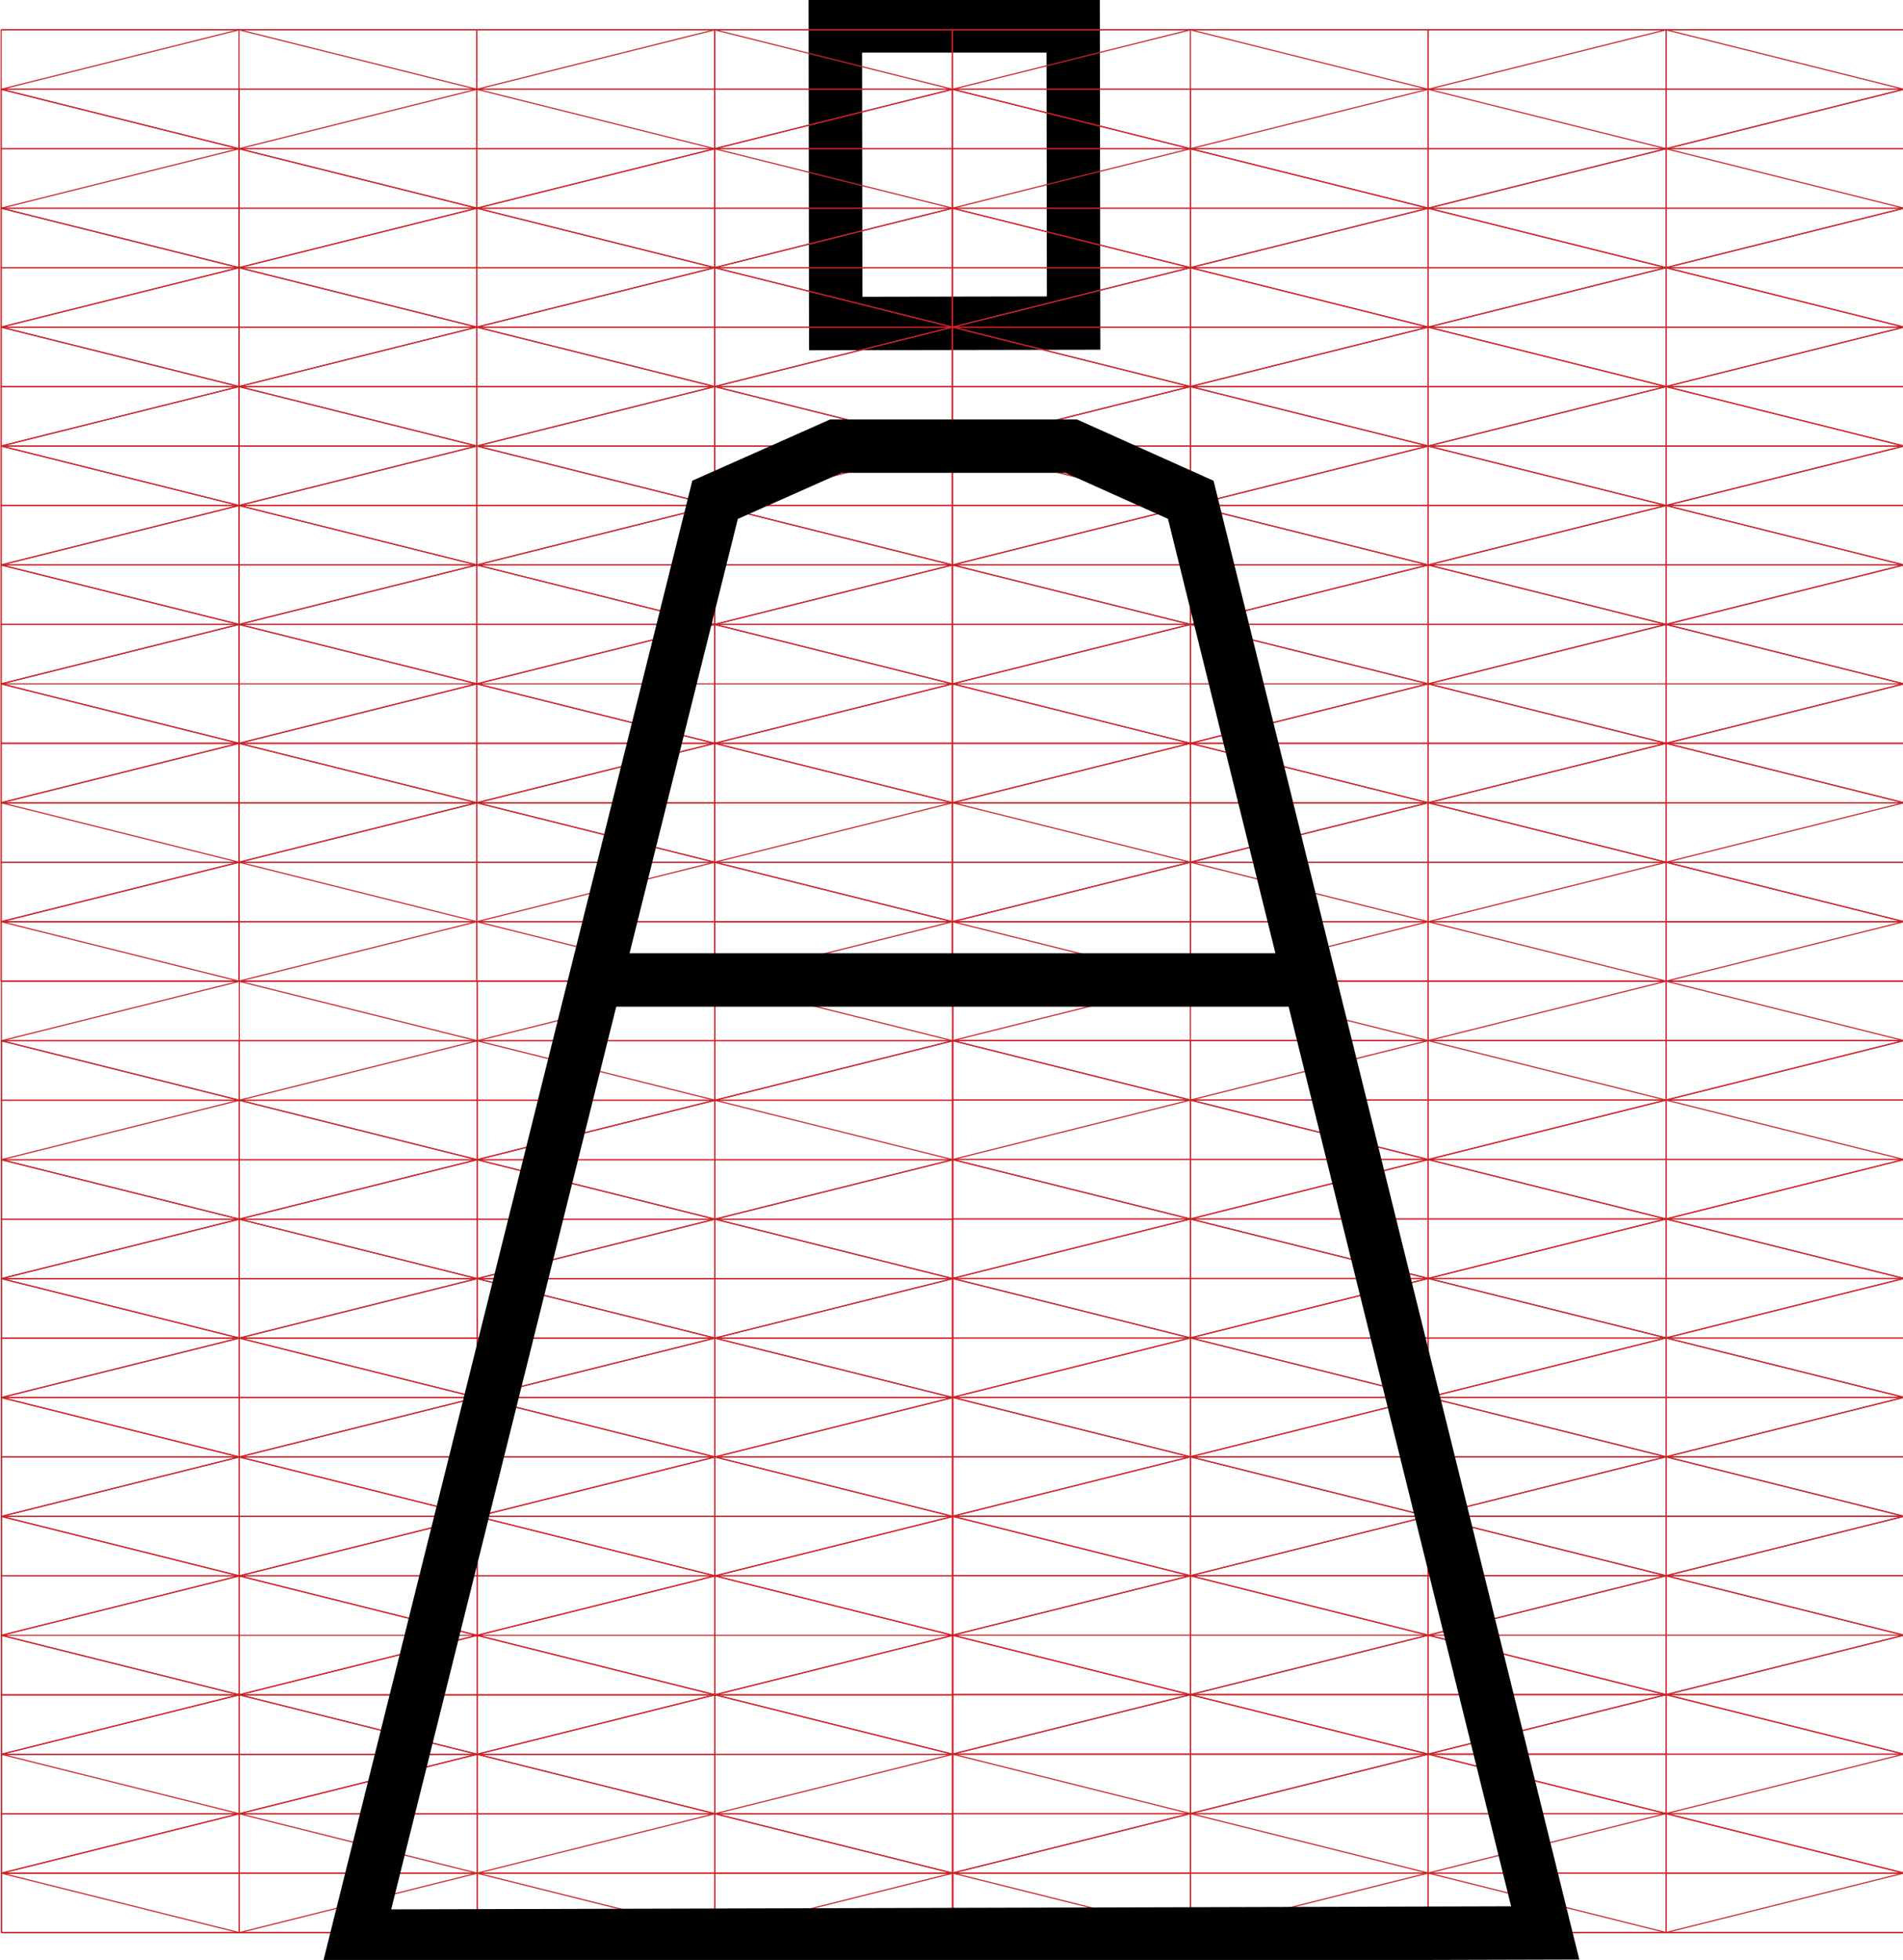 <svg id="Слой_1" data-name="Слой 1" xmlns="http://www.w3.org/2000/svg" viewBox="0 0 427.56 440.37"><defs><style>.cls-1,.cls-2{fill:none;stroke-miterlimit:10;}.cls-1{stroke:#000;stroke-width:12px;}.cls-2{stroke:#cc2128;stroke-width:0.25px;}</style></defs><title>pul1.ai</title><path class="cls-1" d="M187.68,5.82h53.43l.1,66.77-53.44.1Z"/><line class="cls-2" x1="0.26" y1="73.5" x2="214.01" y2="20.06"/><line class="cls-2" x1="0.26" y1="100.22" x2="214.01" y2="46.78"/><line class="cls-2" x1="0.26" y1="126.94" x2="214.01" y2="73.5"/><line class="cls-2" x1="0.26" y1="153.66" x2="214.01" y2="100.22"/><line class="cls-2" x1="0.26" y1="180.37" x2="214.01" y2="126.94"/><line class="cls-2" x1="0.26" y1="207.09" x2="214.01" y2="153.66"/><line class="cls-2" x1="160.57" y1="220.45" x2="214.01" y2="207.09"/><line class="cls-2" x1="214.01" y1="73.5" x2="0.26" y2="20.06"/><line class="cls-2" x1="214.01" y1="100.22" x2="0.26" y2="46.78"/><line class="cls-2" x1="214.01" y1="126.94" x2="0.26" y2="73.5"/><line class="cls-2" x1="214.01" y1="153.66" x2="0.26" y2="100.22"/><line class="cls-2" x1="214.01" y1="180.37" x2="0.26" y2="126.94"/><line class="cls-2" x1="214.01" y1="207.09" x2="0.26" y2="153.66"/><line class="cls-2" x1="160.57" y1="220.45" x2="0.26" y2="180.37"/><line class="cls-2" x1="0.26" y1="207.09" x2="53.69" y2="220.45"/><line class="cls-2" x1="0.26" y1="6.7" x2="0.26" y2="220.45"/><line class="cls-2" x1="53.69" y1="20.06" x2="53.69" y2="220.45"/><line class="cls-2" x1="107.13" y1="6.7" x2="107.13" y2="220.45"/><line class="cls-2" x1="160.57" y1="6.7" x2="160.57" y2="220.45"/><line class="cls-2" x1="214.01" y1="6.7" x2="214.01" y2="220.45"/><line class="cls-2" x1="0.26" y1="220.45" x2="214.01" y2="220.45"/><line class="cls-2" x1="0.26" y1="207.09" x2="214.01" y2="207.09"/><line class="cls-2" x1="0.26" y1="193.73" x2="214.01" y2="193.73"/><line class="cls-2" x1="0.26" y1="180.37" x2="214.01" y2="180.37"/><line class="cls-2" x1="0.26" y1="167.01" x2="214.01" y2="167.01"/><line class="cls-2" x1="0.26" y1="167.01" x2="214.01" y2="167.01"/><line class="cls-2" x1="0.26" y1="140.3" x2="214.01" y2="140.3"/><line class="cls-2" x1="0.26" y1="126.94" x2="214.01" y2="126.94"/><line class="cls-2" x1="0.26" y1="113.58" x2="214.01" y2="113.58"/><line class="cls-2" x1="0.26" y1="100.22" x2="214.01" y2="100.22"/><line class="cls-2" x1="0.26" y1="86.86" x2="214.01" y2="86.86"/><line class="cls-2" x1="0.26" y1="73.5" x2="214.01" y2="73.5"/><line class="cls-2" x1="0.26" y1="60.14" x2="214.01" y2="60.14"/><line class="cls-2" x1="0.26" y1="46.78" x2="214.01" y2="46.78"/><line class="cls-2" x1="0.26" y1="33.42" x2="214.01" y2="33.42"/><line class="cls-2" x1="0.26" y1="20.06" x2="214.01" y2="20.06"/><line class="cls-2" x1="0.26" y1="6.7" x2="214.01" y2="6.7"/><line class="cls-2" x1="0.26" y1="46.78" x2="160.57" y2="6.7"/><line class="cls-2" x1="0.26" y1="20.06" x2="53.69" y2="6.7"/><line class="cls-2" x1="0.26" y1="73.5" x2="214.01" y2="20.06"/><line class="cls-2" x1="0.26" y1="100.22" x2="214.01" y2="46.78"/><line class="cls-2" x1="0.26" y1="126.94" x2="214.01" y2="73.5"/><line class="cls-2" x1="0.26" y1="153.66" x2="214.01" y2="100.22"/><line class="cls-2" x1="0.26" y1="180.37" x2="214.01" y2="126.94"/><line class="cls-2" x1="0.26" y1="207.09" x2="214.01" y2="153.66"/><line class="cls-2" x1="53.69" y1="220.45" x2="214.01" y2="180.37"/><line class="cls-2" x1="160.57" y1="207.09" x2="214.01" y2="207.09"/><line class="cls-2" x1="214.01" y1="46.78" x2="53.69" y2="6.7"/><line class="cls-2" x1="214.01" y1="20.06" x2="160.57" y2="6.7"/><line class="cls-2" x1="214.01" y1="73.5" x2="0.26" y2="20.06"/><line class="cls-2" x1="214.01" y1="100.22" x2="0.26" y2="46.78"/><line class="cls-2" x1="214.01" y1="126.94" x2="0.26" y2="73.5"/><line class="cls-2" x1="214.01" y1="153.66" x2="0.26" y2="100.22"/><line class="cls-2" x1="214.01" y1="180.37" x2="0.26" y2="126.94"/><line class="cls-2" x1="214.01" y1="207.09" x2="0.26" y2="153.66"/><line class="cls-2" x1="160.57" y1="180.37" x2="0.26" y2="180.37"/><line class="cls-2" x1="53.69" y1="207.09" x2="0.26" y2="207.09"/><line class="cls-2" x1="0.26" y1="20.06" x2="0.26" y2="220.45"/><line class="cls-2" x1="53.69" y1="6.7" x2="53.69" y2="220.45"/><line class="cls-2" x1="107.13" y1="6.7" x2="107.13" y2="220.45"/><line class="cls-2" x1="160.57" y1="6.7" x2="160.57" y2="220.45"/><line class="cls-2" x1="214.01" y1="6.7" x2="214.01" y2="220.45"/><line class="cls-2" x1="0.26" y1="220.45" x2="214.01" y2="220.45"/><line class="cls-2" x1="0.26" y1="207.09" x2="214.01" y2="207.09"/><line class="cls-2" x1="0.26" y1="193.73" x2="214.01" y2="193.73"/><line class="cls-2" x1="0.26" y1="180.37" x2="214.01" y2="180.37"/><line class="cls-2" x1="0.26" y1="167.01" x2="214.01" y2="167.01"/><line class="cls-2" x1="0.26" y1="153.66" x2="214.01" y2="153.66"/><line class="cls-2" x1="0.26" y1="140.3" x2="214.01" y2="140.3"/><line class="cls-2" x1="0.26" y1="126.94" x2="214.01" y2="126.94"/><line class="cls-2" x1="0.26" y1="113.58" x2="214.01" y2="113.58"/><line class="cls-2" x1="0.26" y1="100.22" x2="214.01" y2="100.22"/><line class="cls-2" x1="0.26" y1="86.86" x2="214.01" y2="86.86"/><line class="cls-2" x1="0.26" y1="73.5" x2="214.01" y2="73.5"/><line class="cls-2" x1="0.26" y1="60.14" x2="214.01" y2="60.14"/><line class="cls-2" x1="0.26" y1="46.78" x2="214.01" y2="46.78"/><line class="cls-2" x1="0.26" y1="33.42" x2="214.01" y2="33.42"/><line class="cls-2" x1="0.26" y1="20.06" x2="214.01" y2="20.06"/><line class="cls-2" x1="0.26" y1="6.7" x2="214.01" y2="6.7"/><line class="cls-2" x1="214.01" y1="73.5" x2="427.76" y2="20.06"/><line class="cls-2" x1="214.01" y1="100.22" x2="427.76" y2="46.78"/><line class="cls-2" x1="214.01" y1="126.94" x2="427.76" y2="73.5"/><line class="cls-2" x1="214.01" y1="153.66" x2="427.76" y2="100.22"/><line class="cls-2" x1="214.01" y1="180.37" x2="427.76" y2="126.94"/><line class="cls-2" x1="214.01" y1="207.09" x2="427.76" y2="153.66"/><line class="cls-2" x1="374.32" y1="220.45" x2="427.76" y2="207.09"/><line class="cls-2" x1="427.76" y1="73.5" x2="214.01" y2="20.06"/><line class="cls-2" x1="427.76" y1="100.22" x2="214.01" y2="46.78"/><line class="cls-2" x1="427.76" y1="126.94" x2="214.01" y2="73.5"/><line class="cls-2" x1="427.76" y1="153.66" x2="214.01" y2="100.22"/><line class="cls-2" x1="427.76" y1="180.37" x2="214.01" y2="126.94"/><line class="cls-2" x1="427.76" y1="207.09" x2="214.01" y2="153.66"/><line class="cls-2" x1="374.32" y1="220.45" x2="214.01" y2="180.37"/><line class="cls-2" x1="214.01" y1="207.09" x2="267.45" y2="220.45"/><line class="cls-2" x1="214.01" y1="6.7" x2="214.01" y2="220.45"/><line class="cls-2" x1="267.45" y1="20.06" x2="267.45" y2="220.45"/><line class="cls-2" x1="320.88" y1="6.7" x2="320.88" y2="220.45"/><line class="cls-2" x1="374.32" y1="6.7" x2="374.32" y2="220.45"/><line class="cls-2" x1="214.01" y1="220.45" x2="427.76" y2="220.45"/><line class="cls-2" x1="214.01" y1="207.09" x2="427.76" y2="207.09"/><line class="cls-2" x1="214.01" y1="193.73" x2="427.76" y2="193.73"/><line class="cls-2" x1="214.01" y1="180.37" x2="427.76" y2="180.37"/><line class="cls-2" x1="214.01" y1="167.01" x2="427.76" y2="167.01"/><line class="cls-2" x1="214.01" y1="167.01" x2="427.76" y2="167.01"/><line class="cls-2" x1="214.01" y1="140.3" x2="427.76" y2="140.3"/><line class="cls-2" x1="214.01" y1="126.94" x2="427.76" y2="126.94"/><line class="cls-2" x1="214.01" y1="113.58" x2="427.76" y2="113.58"/><line class="cls-2" x1="214.01" y1="100.22" x2="427.76" y2="100.22"/><line class="cls-2" x1="214.01" y1="86.86" x2="427.76" y2="86.86"/><line class="cls-2" x1="214.01" y1="73.5" x2="427.76" y2="73.5"/><line class="cls-2" x1="214.01" y1="60.14" x2="427.76" y2="60.14"/><line class="cls-2" x1="214.01" y1="46.78" x2="427.76" y2="46.78"/><line class="cls-2" x1="214.01" y1="33.42" x2="427.76" y2="33.42"/><line class="cls-2" x1="214.01" y1="20.06" x2="427.76" y2="20.06"/><line class="cls-2" x1="214.01" y1="6.7" x2="427.76" y2="6.7"/><line class="cls-2" x1="214.01" y1="46.78" x2="374.32" y2="6.7"/><line class="cls-2" x1="214.01" y1="20.06" x2="267.45" y2="6.7"/><line class="cls-2" x1="214.01" y1="73.5" x2="427.76" y2="20.06"/><line class="cls-2" x1="214.01" y1="100.22" x2="427.76" y2="46.78"/><line class="cls-2" x1="214.01" y1="126.94" x2="427.76" y2="73.5"/><line class="cls-2" x1="214.01" y1="153.66" x2="427.76" y2="100.22"/><line class="cls-2" x1="214.01" y1="180.37" x2="427.76" y2="126.94"/><line class="cls-2" x1="214.01" y1="207.09" x2="427.76" y2="153.66"/><line class="cls-2" x1="267.45" y1="220.45" x2="427.76" y2="180.37"/><line class="cls-2" x1="374.32" y1="207.09" x2="427.76" y2="207.09"/><line class="cls-2" x1="427.76" y1="46.78" x2="267.45" y2="6.7"/><line class="cls-2" x1="427.76" y1="20.06" x2="374.32" y2="6.7"/><line class="cls-2" x1="427.76" y1="73.5" x2="214.01" y2="20.06"/><line class="cls-2" x1="427.76" y1="100.22" x2="214.01" y2="46.78"/><line class="cls-2" x1="427.76" y1="126.94" x2="214.01" y2="73.5"/><line class="cls-2" x1="427.76" y1="153.66" x2="214.01" y2="100.22"/><line class="cls-2" x1="427.76" y1="180.37" x2="214.01" y2="126.94"/><line class="cls-2" x1="427.76" y1="207.09" x2="214.01" y2="153.66"/><line class="cls-2" x1="374.32" y1="180.37" x2="214.01" y2="180.37"/><line class="cls-2" x1="267.45" y1="207.09" x2="214.01" y2="207.09"/><line class="cls-2" x1="214.01" y1="20.06" x2="214.01" y2="220.45"/><line class="cls-2" x1="267.45" y1="6.7" x2="267.45" y2="220.45"/><line class="cls-2" x1="320.88" y1="6.7" x2="320.88" y2="220.45"/><line class="cls-2" x1="374.32" y1="6.7" x2="374.32" y2="220.45"/><line class="cls-2" x1="214.01" y1="220.45" x2="427.76" y2="220.45"/><line class="cls-2" x1="214.01" y1="207.09" x2="427.76" y2="207.09"/><line class="cls-2" x1="214.01" y1="193.73" x2="427.76" y2="193.73"/><line class="cls-2" x1="214.01" y1="180.37" x2="427.76" y2="180.37"/><line class="cls-2" x1="214.01" y1="167.01" x2="427.76" y2="167.01"/><line class="cls-2" x1="214.01" y1="153.66" x2="427.76" y2="153.66"/><line class="cls-2" x1="214.01" y1="140.3" x2="427.76" y2="140.3"/><line class="cls-2" x1="214.01" y1="126.94" x2="427.76" y2="126.94"/><line class="cls-2" x1="214.01" y1="113.58" x2="427.76" y2="113.58"/><line class="cls-2" x1="214.01" y1="100.22" x2="427.76" y2="100.22"/><line class="cls-2" x1="214.01" y1="86.86" x2="427.76" y2="86.86"/><line class="cls-2" x1="214.01" y1="73.5" x2="427.76" y2="73.5"/><line class="cls-2" x1="214.01" y1="60.14" x2="427.76" y2="60.14"/><line class="cls-2" x1="214.01" y1="46.78" x2="427.76" y2="46.78"/><line class="cls-2" x1="214.01" y1="33.42" x2="427.76" y2="33.42"/><line class="cls-2" x1="214.01" y1="20.06" x2="427.76" y2="20.06"/><line class="cls-2" x1="214.01" y1="6.7" x2="427.76" y2="6.7"/><line class="cls-2" x1="0.32" y1="287.29" x2="214.07" y2="233.85"/><line class="cls-2" x1="0.32" y1="314.01" x2="214.07" y2="260.57"/><line class="cls-2" x1="0.32" y1="340.72" x2="214.07" y2="287.29"/><line class="cls-2" x1="0.32" y1="367.44" x2="214.07" y2="314.01"/><line class="cls-2" x1="0.32" y1="394.16" x2="214.07" y2="340.72"/><line class="cls-2" x1="0.32" y1="420.88" x2="214.07" y2="367.44"/><line class="cls-2" x1="160.63" y1="434.24" x2="214.07" y2="420.88"/><line class="cls-2" x1="214.07" y1="287.29" x2="0.32" y2="233.85"/><line class="cls-2" x1="214.07" y1="314.01" x2="0.32" y2="260.57"/><line class="cls-2" x1="214.07" y1="340.72" x2="0.32" y2="287.29"/><line class="cls-2" x1="214.07" y1="367.44" x2="0.32" y2="314.01"/><line class="cls-2" x1="214.07" y1="394.16" x2="0.32" y2="340.72"/><line class="cls-2" x1="214.07" y1="420.88" x2="0.32" y2="367.44"/><line class="cls-2" x1="160.63" y1="434.24" x2="0.32" y2="394.16"/><line class="cls-2" x1="0.32" y1="420.88" x2="53.76" y2="434.24"/><line class="cls-2" x1="0.32" y1="220.49" x2="0.32" y2="434.24"/><line class="cls-2" x1="53.76" y1="233.85" x2="53.76" y2="434.24"/><line class="cls-2" x1="107.2" y1="220.49" x2="107.2" y2="434.24"/><line class="cls-2" x1="160.63" y1="220.49" x2="160.63" y2="434.24"/><line class="cls-2" x1="214.07" y1="220.49" x2="214.07" y2="434.24"/><line class="cls-2" x1="0.32" y1="434.24" x2="214.07" y2="434.24"/><line class="cls-2" x1="0.32" y1="420.88" x2="214.07" y2="420.88"/><line class="cls-2" x1="0.32" y1="407.52" x2="214.07" y2="407.52"/><line class="cls-2" x1="0.32" y1="394.16" x2="214.07" y2="394.16"/><line class="cls-2" x1="0.32" y1="380.8" x2="214.07" y2="380.8"/><line class="cls-2" x1="0.32" y1="380.8" x2="214.07" y2="380.8"/><line class="cls-2" x1="0.32" y1="354.08" x2="214.07" y2="354.08"/><line class="cls-2" x1="0.32" y1="340.72" x2="214.07" y2="340.72"/><line class="cls-2" x1="0.32" y1="327.37" x2="214.07" y2="327.37"/><line class="cls-2" x1="0.32" y1="314.01" x2="214.07" y2="314.01"/><line class="cls-2" x1="0.32" y1="300.65" x2="214.07" y2="300.65"/><line class="cls-2" x1="0.32" y1="287.29" x2="214.07" y2="287.29"/><line class="cls-2" x1="0.32" y1="273.93" x2="214.07" y2="273.93"/><line class="cls-2" x1="0.32" y1="260.57" x2="214.07" y2="260.57"/><line class="cls-2" x1="0.32" y1="247.21" x2="214.07" y2="247.21"/><line class="cls-2" x1="0.32" y1="233.85" x2="214.07" y2="233.85"/><line class="cls-2" x1="0.32" y1="220.49" x2="214.07" y2="220.49"/><line class="cls-2" x1="0.32" y1="260.57" x2="160.63" y2="220.49"/><line class="cls-2" x1="0.32" y1="233.85" x2="53.76" y2="220.49"/><line class="cls-2" x1="0.32" y1="287.29" x2="214.07" y2="233.85"/><line class="cls-2" x1="0.32" y1="314.01" x2="214.07" y2="260.57"/><line class="cls-2" x1="0.32" y1="340.72" x2="214.07" y2="287.29"/><line class="cls-2" x1="0.32" y1="367.44" x2="214.07" y2="314.01"/><line class="cls-2" x1="0.32" y1="394.16" x2="214.07" y2="340.72"/><line class="cls-2" x1="0.32" y1="420.88" x2="214.07" y2="367.44"/><line class="cls-2" x1="53.76" y1="434.24" x2="214.07" y2="394.16"/><line class="cls-2" x1="160.63" y1="420.88" x2="214.07" y2="420.88"/><line class="cls-2" x1="214.07" y1="260.57" x2="53.76" y2="220.49"/><line class="cls-2" x1="214.07" y1="233.85" x2="160.63" y2="220.49"/><line class="cls-2" x1="214.07" y1="287.29" x2="0.32" y2="233.85"/><line class="cls-2" x1="214.07" y1="314.01" x2="0.32" y2="260.57"/><line class="cls-2" x1="214.07" y1="340.72" x2="0.32" y2="287.29"/><line class="cls-2" x1="214.07" y1="367.44" x2="0.32" y2="314.01"/><line class="cls-2" x1="214.07" y1="394.16" x2="0.32" y2="340.72"/><line class="cls-2" x1="214.07" y1="420.88" x2="0.32" y2="367.44"/><line class="cls-2" x1="160.63" y1="394.16" x2="0.32" y2="394.16"/><line class="cls-2" x1="53.76" y1="420.88" x2="0.32" y2="420.88"/><line class="cls-2" x1="0.32" y1="233.85" x2="0.32" y2="434.24"/><line class="cls-2" x1="53.76" y1="220.49" x2="53.76" y2="434.24"/><line class="cls-2" x1="107.2" y1="220.49" x2="107.2" y2="434.24"/><line class="cls-2" x1="160.63" y1="220.49" x2="160.63" y2="434.24"/><line class="cls-2" x1="214.07" y1="220.49" x2="214.07" y2="434.24"/><line class="cls-2" x1="0.32" y1="434.24" x2="214.07" y2="434.24"/><line class="cls-2" x1="0.32" y1="420.88" x2="214.07" y2="420.88"/><line class="cls-2" x1="0.32" y1="407.52" x2="214.07" y2="407.52"/><line class="cls-2" x1="0.32" y1="394.16" x2="214.07" y2="394.16"/><line class="cls-2" x1="0.32" y1="380.8" x2="214.07" y2="380.8"/><line class="cls-2" x1="0.32" y1="367.44" x2="214.07" y2="367.44"/><line class="cls-2" x1="0.32" y1="354.08" x2="214.07" y2="354.08"/><line class="cls-2" x1="0.32" y1="340.72" x2="214.07" y2="340.72"/><line class="cls-2" x1="0.32" y1="327.37" x2="214.07" y2="327.37"/><line class="cls-2" x1="0.32" y1="314.01" x2="214.07" y2="314.01"/><line class="cls-2" x1="0.32" y1="300.65" x2="214.07" y2="300.65"/><line class="cls-2" x1="0.32" y1="287.29" x2="214.07" y2="287.29"/><line class="cls-2" x1="0.32" y1="273.93" x2="214.07" y2="273.93"/><line class="cls-2" x1="0.32" y1="260.57" x2="214.07" y2="260.57"/><line class="cls-2" x1="0.32" y1="247.21" x2="214.07" y2="247.21"/><line class="cls-2" x1="0.32" y1="233.85" x2="214.07" y2="233.85"/><line class="cls-2" x1="0.32" y1="220.49" x2="214.07" y2="220.49"/><line class="cls-2" x1="214.01" y1="287.25" x2="427.76" y2="233.81"/><line class="cls-2" x1="214.01" y1="313.97" x2="427.76" y2="260.53"/><line class="cls-2" x1="214.01" y1="340.69" x2="427.76" y2="287.25"/><line class="cls-2" x1="214.01" y1="367.41" x2="427.76" y2="313.97"/><line class="cls-2" x1="214.01" y1="394.13" x2="427.76" y2="340.69"/><line class="cls-2" x1="214.01" y1="420.85" x2="427.76" y2="367.41"/><line class="cls-2" x1="374.32" y1="434.21" x2="427.76" y2="420.85"/><line class="cls-2" x1="427.76" y1="287.25" x2="214.01" y2="233.81"/><line class="cls-2" x1="427.76" y1="313.97" x2="214.01" y2="260.53"/><line class="cls-2" x1="427.76" y1="340.69" x2="214.01" y2="287.25"/><line class="cls-2" x1="427.76" y1="367.41" x2="214.01" y2="313.97"/><line class="cls-2" x1="427.76" y1="394.13" x2="214.01" y2="340.69"/><line class="cls-2" x1="427.76" y1="420.85" x2="214.01" y2="367.41"/><line class="cls-2" x1="374.32" y1="434.21" x2="214.01" y2="394.13"/><line class="cls-2" x1="214.01" y1="420.85" x2="267.45" y2="434.21"/><line class="cls-2" x1="214.01" y1="220.46" x2="214.01" y2="434.21"/><line class="cls-2" x1="267.45" y1="233.81" x2="267.45" y2="434.21"/><line class="cls-2" x1="320.88" y1="220.46" x2="320.88" y2="434.21"/><line class="cls-2" x1="374.32" y1="220.46" x2="374.32" y2="434.21"/><line class="cls-2" x1="214.01" y1="434.21" x2="427.76" y2="434.21"/><line class="cls-2" x1="214.01" y1="420.85" x2="427.76" y2="420.85"/><line class="cls-2" x1="214.01" y1="407.49" x2="427.76" y2="407.49"/><line class="cls-2" x1="214.01" y1="394.13" x2="427.76" y2="394.13"/><line class="cls-2" x1="214.01" y1="380.77" x2="427.76" y2="380.77"/><line class="cls-2" x1="214.01" y1="380.77" x2="427.76" y2="380.77"/><line class="cls-2" x1="214.01" y1="354.05" x2="427.76" y2="354.05"/><line class="cls-2" x1="214.01" y1="340.69" x2="427.76" y2="340.69"/><line class="cls-2" x1="214.01" y1="327.33" x2="427.76" y2="327.33"/><line class="cls-2" x1="214.01" y1="313.97" x2="427.76" y2="313.97"/><line class="cls-2" x1="214.01" y1="300.61" x2="427.76" y2="300.61"/><line class="cls-2" x1="214.01" y1="287.25" x2="427.76" y2="287.25"/><line class="cls-2" x1="214.01" y1="273.89" x2="427.76" y2="273.89"/><line class="cls-2" x1="214.01" y1="260.53" x2="427.76" y2="260.53"/><line class="cls-2" x1="214.01" y1="247.17" x2="427.76" y2="247.17"/><line class="cls-2" x1="214.01" y1="233.81" x2="427.76" y2="233.81"/><line class="cls-2" x1="214.01" y1="220.46" x2="427.76" y2="220.46"/><line class="cls-2" x1="214.01" y1="260.53" x2="374.32" y2="220.46"/><line class="cls-2" x1="214.01" y1="233.81" x2="267.45" y2="220.46"/><line class="cls-2" x1="214.01" y1="287.25" x2="427.76" y2="233.81"/><line class="cls-2" x1="214.01" y1="313.97" x2="427.76" y2="260.53"/><line class="cls-2" x1="214.01" y1="340.69" x2="427.76" y2="287.25"/><line class="cls-2" x1="214.01" y1="367.41" x2="427.76" y2="313.97"/><line class="cls-2" x1="214.01" y1="394.13" x2="427.76" y2="340.69"/><line class="cls-2" x1="214.01" y1="420.85" x2="427.76" y2="367.41"/><line class="cls-2" x1="267.45" y1="434.21" x2="427.76" y2="394.13"/><line class="cls-2" x1="374.32" y1="420.85" x2="427.76" y2="420.85"/><line class="cls-2" x1="427.76" y1="260.53" x2="267.45" y2="220.46"/><line class="cls-2" x1="427.76" y1="233.81" x2="374.32" y2="220.46"/><line class="cls-2" x1="427.76" y1="287.25" x2="214.01" y2="233.81"/><line class="cls-2" x1="427.76" y1="313.97" x2="214.01" y2="260.53"/><line class="cls-2" x1="427.76" y1="340.69" x2="214.01" y2="287.25"/><line class="cls-2" x1="427.76" y1="367.41" x2="214.01" y2="313.97"/><line class="cls-2" x1="427.76" y1="394.13" x2="214.01" y2="340.69"/><line class="cls-2" x1="427.76" y1="420.85" x2="214.01" y2="367.41"/><line class="cls-2" x1="374.32" y1="394.13" x2="214.01" y2="394.13"/><line class="cls-2" x1="267.45" y1="420.85" x2="214.01" y2="420.85"/><line class="cls-2" x1="214.01" y1="233.81" x2="214.01" y2="434.21"/><line class="cls-2" x1="267.45" y1="220.46" x2="267.45" y2="434.21"/><line class="cls-2" x1="320.88" y1="220.46" x2="320.88" y2="434.21"/><line class="cls-2" x1="374.32" y1="220.46" x2="374.32" y2="434.21"/><line class="cls-2" x1="214.01" y1="434.21" x2="427.76" y2="434.21"/><line class="cls-2" x1="214.01" y1="420.85" x2="427.76" y2="420.85"/><line class="cls-2" x1="214.01" y1="407.49" x2="427.76" y2="407.49"/><line class="cls-2" x1="214.01" y1="394.13" x2="427.76" y2="394.13"/><line class="cls-2" x1="214.01" y1="380.77" x2="427.76" y2="380.77"/><line class="cls-2" x1="214.01" y1="367.41" x2="427.76" y2="367.41"/><line class="cls-2" x1="214.01" y1="354.05" x2="427.76" y2="354.05"/><line class="cls-2" x1="214.01" y1="340.69" x2="427.76" y2="340.69"/><line class="cls-2" x1="427.76" y1="327.33" x2="214.01" y2="327.33"/><line class="cls-2" x1="427.76" y1="313.97" x2="214.01" y2="313.97"/><line class="cls-2" x1="214.01" y1="300.61" x2="427.76" y2="300.61"/><line class="cls-2" x1="214.01" y1="287.25" x2="427.76" y2="287.25"/><line class="cls-2" x1="214.01" y1="273.89" x2="427.76" y2="273.89"/><line class="cls-2" x1="214.01" y1="260.53" x2="427.76" y2="260.53"/><line class="cls-2" x1="214.01" y1="247.17" x2="427.76" y2="247.17"/><line class="cls-2" x1="214.01" y1="233.81" x2="427.76" y2="233.81"/><line class="cls-2" x1="214.01" y1="220.46" x2="427.76" y2="220.46"/><polygon class="cls-1" points="187.8 100.24 240.68 100.24 267.54 112.3 347.17 434.3 80.21 435.03 160.66 112.3 187.8 100.24"/><line class="cls-1" x1="296.11" y1="220.19" x2="129.52" y2="220.19"/></svg>